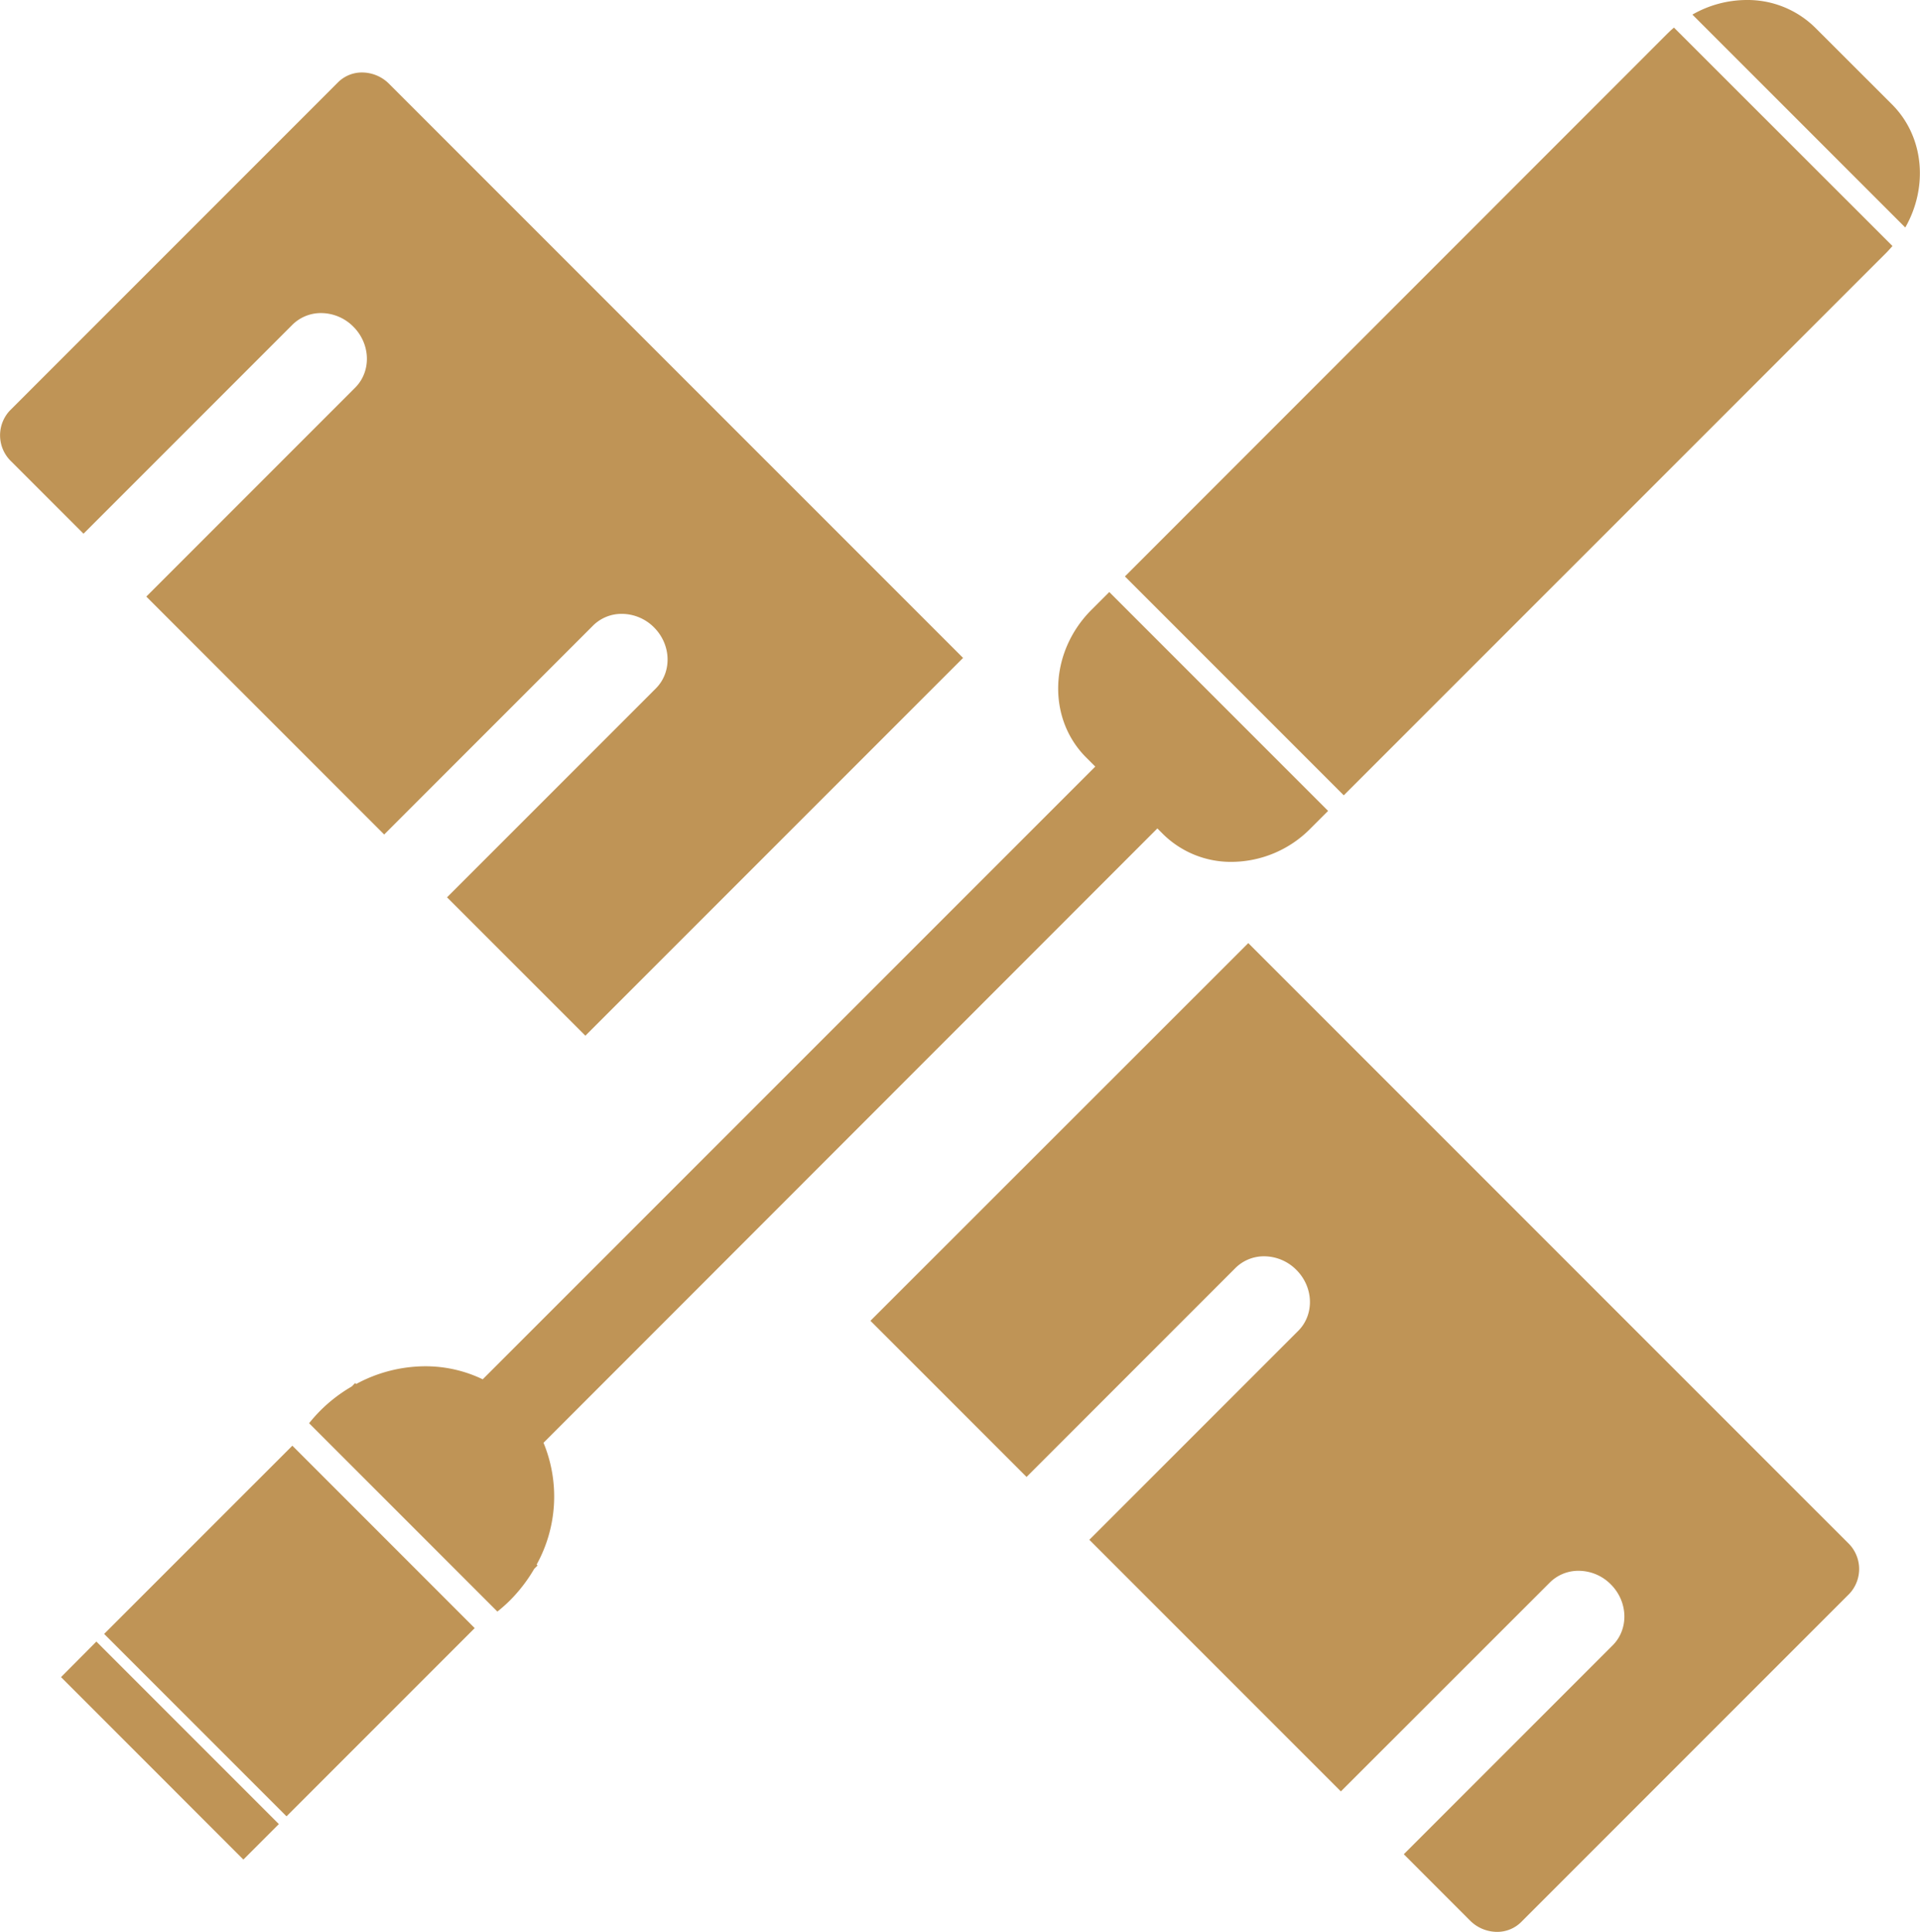 <svg id="Layer_1" data-name="Layer 1" xmlns="http://www.w3.org/2000/svg" viewBox="0 0 432.95 435.53"><defs><style>.cls-1{fill:#bf9456;}</style></defs><rect class="cls-1" x="219.27" y="421.35" width="59.02" height="57.16" transform="translate(-428.81 225.46) rotate(-45)"/><path class="cls-1" d="M249.44,409.56l39.71,39.72-41,41-39.71-39.71,41-41m0-1.41L207,450.59l41.13,41.12,42.43-42.43-41.12-41.13Z" transform="translate(-183.52 -82.24)"/><path class="cls-1" d="M566,85.65a24.17,24.17,0,0,1,11.42-2.91,21.23,21.23,0,0,1,15.16,6.15l17.27,17.27c6.77,6.76,8.06,17.61,3.24,26.58Z" transform="translate(-183.52 -82.24)"/><path class="cls-1" d="M577.39,83.24a20.75,20.75,0,0,1,14.81,6l17.27,17.28c6.46,6.45,7.81,16.73,3.47,25.39L566.81,85.78a23.58,23.58,0,0,1,10.58-2.54m0-1a24.71,24.71,0,0,0-12.24,3.29l48,48c5.2-9.11,4.28-20.48-3-27.76L592.9,88.54a21.7,21.7,0,0,0-15.51-6.3Z" transform="translate(-183.52 -82.24)"/><path class="cls-1" d="M253.86,403c.75-.91,1.46-1.7,2.18-2.42a34.48,34.48,0,0,1,7-5.41.39.39,0,0,0,.1-.08l.44-.44a.41.41,0,0,0,.19,0,.46.46,0,0,0,.23-.06,32.45,32.45,0,0,1,15.31-3.91,29.53,29.53,0,0,1,12.81,2.89.54.54,0,0,0,.22.05.49.49,0,0,0,.35-.15L430.87,255.39A.51.51,0,0,0,431,255a.53.53,0,0,0-.15-.36l-2.06-2.05c-8.64-8.65-8.11-23.27,1.21-32.58l3.62-3.62,48.64,48.64-3.62,3.63a24.85,24.85,0,0,1-17.39,7.36,21.27,21.27,0,0,1-15.18-6.16l-1.24-1.23a.48.48,0,0,0-.7,0L305.69,407.12a.5.5,0,0,0-.1.55,31.35,31.35,0,0,1-1.53,27,.48.48,0,0,0,0,.42l-.44.44-.08.1a34.51,34.51,0,0,1-5.4,7c-.73.72-1.52,1.44-2.42,2.18Z" transform="translate(-183.52 -82.24)"/><path class="cls-1" d="M433.64,217.14l47.94,47.93-3.27,3.27a24.35,24.35,0,0,1-17,7.22,20.82,20.82,0,0,1-14.83-6l-1.23-1.24a1,1,0,0,0-1.42,0L305.34,406.76a1,1,0,0,0-.21,1.11,30.83,30.83,0,0,1-1.51,26.57.87.87,0,0,0-.12.49l-.26.26a1.56,1.56,0,0,0-.16.2,33.84,33.84,0,0,1-5.33,6.93c-.61.61-1.28,1.22-2,1.85L254.54,403a27.11,27.11,0,0,1,1.86-2,33.51,33.51,0,0,1,6.92-5.33.65.65,0,0,0,.21-.16l.25-.25h0a1,1,0,0,0,.47-.12,31.94,31.94,0,0,1,15.07-3.85,29,29,0,0,1,12.59,2.84,1.13,1.13,0,0,0,.44.1,1,1,0,0,0,.7-.3L431.22,255.74a1,1,0,0,0,.3-.7,1,1,0,0,0-.3-.71l-2.05-2.06a20.74,20.74,0,0,1-6-15.65,24.14,24.14,0,0,1,7.2-16.21l3.27-3.27m0-1.42-4,4c-9.52,9.52-10.06,24.42-1.2,33.28l2.06,2.06L292.37,393.19a29.75,29.75,0,0,0-13-2.94,32.89,32.89,0,0,0-15.54,4l-.22-.22-.76.77a34.52,34.52,0,0,0-7.13,5.48,36.42,36.42,0,0,0-2.5,2.81l42.46,42.46a34.51,34.51,0,0,0,2.81-2.49,35,35,0,0,0,5.49-7.14l.76-.76-.21-.21a31.71,31.71,0,0,0,1.55-27.45L444.5,269l1.23,1.23a21.78,21.78,0,0,0,15.54,6.31A25.15,25.15,0,0,0,479,269.05l4-4-49.35-49.35Z" transform="translate(-183.52 -82.24)"/><rect class="cls-1" x="216.69" y="448.32" width="10.25" height="57.16" transform="translate(-455.77 214.29) rotate(-45)"/><path class="cls-1" d="M205.23,453.77l39.71,39.71L238.4,500l-39.71-39.71,6.54-6.54m0-1.42-7.95,8,41.12,41.13,8-8-41.13-41.13Z" transform="translate(-183.52 -82.24)"/><path class="cls-1" d="M437.88,212.19,560,90.09c.33-.33.67-.63,1-.93l48.57,48.56c-.3.35-.61.69-.94,1L486.53,260.83Z" transform="translate(-183.52 -82.24)"/><path class="cls-1" d="M561,89.84l47.9,47.9c-.2.22-.4.44-.6.64L486.53,260.12l-47.94-47.93L560.33,90.44l.64-.6m0-1.37c-.47.41-.94.82-1.38,1.27L437.18,212.19l49.35,49.35L609,139.09c.44-.45.85-.92,1.26-1.39L561,88.47Z" transform="translate(-183.52 -82.24)"/><path class="cls-1" d="M521.05,517.26a8.09,8.09,0,0,1-5.72-2.41l-14.57-14.58,46.74-46.74c3.87-3.87,3.68-10.36-.42-14.46a10.73,10.73,0,0,0-7.61-3.2,9.61,9.61,0,0,0-6.85,2.79L485.88,485.4l-56-56,46.74-46.74c3.87-3.88,3.69-10.36-.41-14.46a10.72,10.72,0,0,0-7.61-3.21,9.6,9.6,0,0,0-6.85,2.79L415,414.51,380.5,380,465,295.56,599.79,430.38a8.15,8.15,0,0,1,2.42,5.5,7.17,7.17,0,0,1-2.07,5.32l-74,74A7.1,7.1,0,0,1,521.05,517.26Z" transform="translate(-183.52 -82.24)"/><path class="cls-1" d="M465,296.27,599.44,430.74a7.62,7.62,0,0,1,2.27,5.15,6.64,6.64,0,0,1-1.93,4.95l-74,74a6.63,6.63,0,0,1-4.74,1.92,7.55,7.55,0,0,1-5.37-2.27l-14.22-14.22,46.39-46.38c4.07-4.07,3.88-10.88-.41-15.17a11.22,11.22,0,0,0-8-3.35,10.08,10.08,0,0,0-7.2,2.94l-46.39,46.38-55.3-55.3L477,383c4.07-4.07,3.89-10.87-.41-15.17a11.22,11.22,0,0,0-8-3.35,10.1,10.1,0,0,0-7.21,2.94L415,413.81,381.21,380,465,296.27m0-1.42L379.8,380l35.2,35.2,47.09-47.09a9.12,9.12,0,0,1,6.5-2.65,10.29,10.29,0,0,1,7.25,3.06c3.92,3.91,4.1,10.07.42,13.75l-47.1,47.1,56.72,56.72L533,439a9.1,9.1,0,0,1,6.49-2.64,10.25,10.25,0,0,1,7.26,3.06c3.91,3.91,4.1,10.07.41,13.75l-47.09,47.09L515,515.2a8.65,8.65,0,0,0,6.08,2.56,7.67,7.67,0,0,0,5.45-2.21l74-74a8.16,8.16,0,0,0-.34-11.52L465,294.85Z" transform="translate(-183.52 -82.24)"/><path class="cls-1" d="M285,284.53l46.74-46.74a9.6,9.6,0,0,0,2.79-7.16,10.94,10.94,0,0,0-10.81-10.5,9.61,9.61,0,0,0-6.85,2.79l-46.74,46.74-52.93-52.93L264,170a9.62,9.62,0,0,0,2.79-7.16,11,11,0,0,0-10.81-10.51,9.6,9.6,0,0,0-6.85,2.79l-46.74,46.74L186.44,186a7.68,7.68,0,0,1-.35-10.82l74-74a7.1,7.1,0,0,1,5.09-2.07,8.08,8.08,0,0,1,5.72,2.41L400,230.56,315.51,315Z" transform="translate(-183.52 -82.24)"/><path class="cls-1" d="M265.18,99.58a7.54,7.54,0,0,1,5.37,2.27L399.26,230.56l-83.75,83.76-29.79-29.79,46.39-46.39c4.07-4.06,3.88-10.87-.41-15.16a11.24,11.24,0,0,0-8-3.35,10.1,10.1,0,0,0-7.2,2.93L270.14,269l-52.22-52.22,46.38-46.39c4.07-4.07,3.89-10.87-.41-15.17a11.22,11.22,0,0,0-8-3.35,10.1,10.1,0,0,0-7.21,2.94l-46.38,46.39L186.79,185.6a7.16,7.16,0,0,1-.34-10.1l74-74a6.65,6.65,0,0,1,4.74-1.92m0-1a7.63,7.63,0,0,0-5.44,2.21l-74,74a8.15,8.15,0,0,0,.35,11.52l16.25,16.25,47.09-47.09a9.12,9.12,0,0,1,6.5-2.65,10.29,10.29,0,0,1,7.25,3.06c3.92,3.91,4.1,10.07.42,13.75l-47.1,47.1,53.64,53.64,47.1-47.1a9.09,9.09,0,0,1,6.49-2.64,10.3,10.3,0,0,1,7.26,3.05c3.91,3.92,4.09,10.07.41,13.76l-47.09,47.09,31.2,31.2,85.17-85.17L271.26,101.14a8.65,8.65,0,0,0-6.08-2.56Z" transform="translate(-183.52 -82.24)"/></svg>